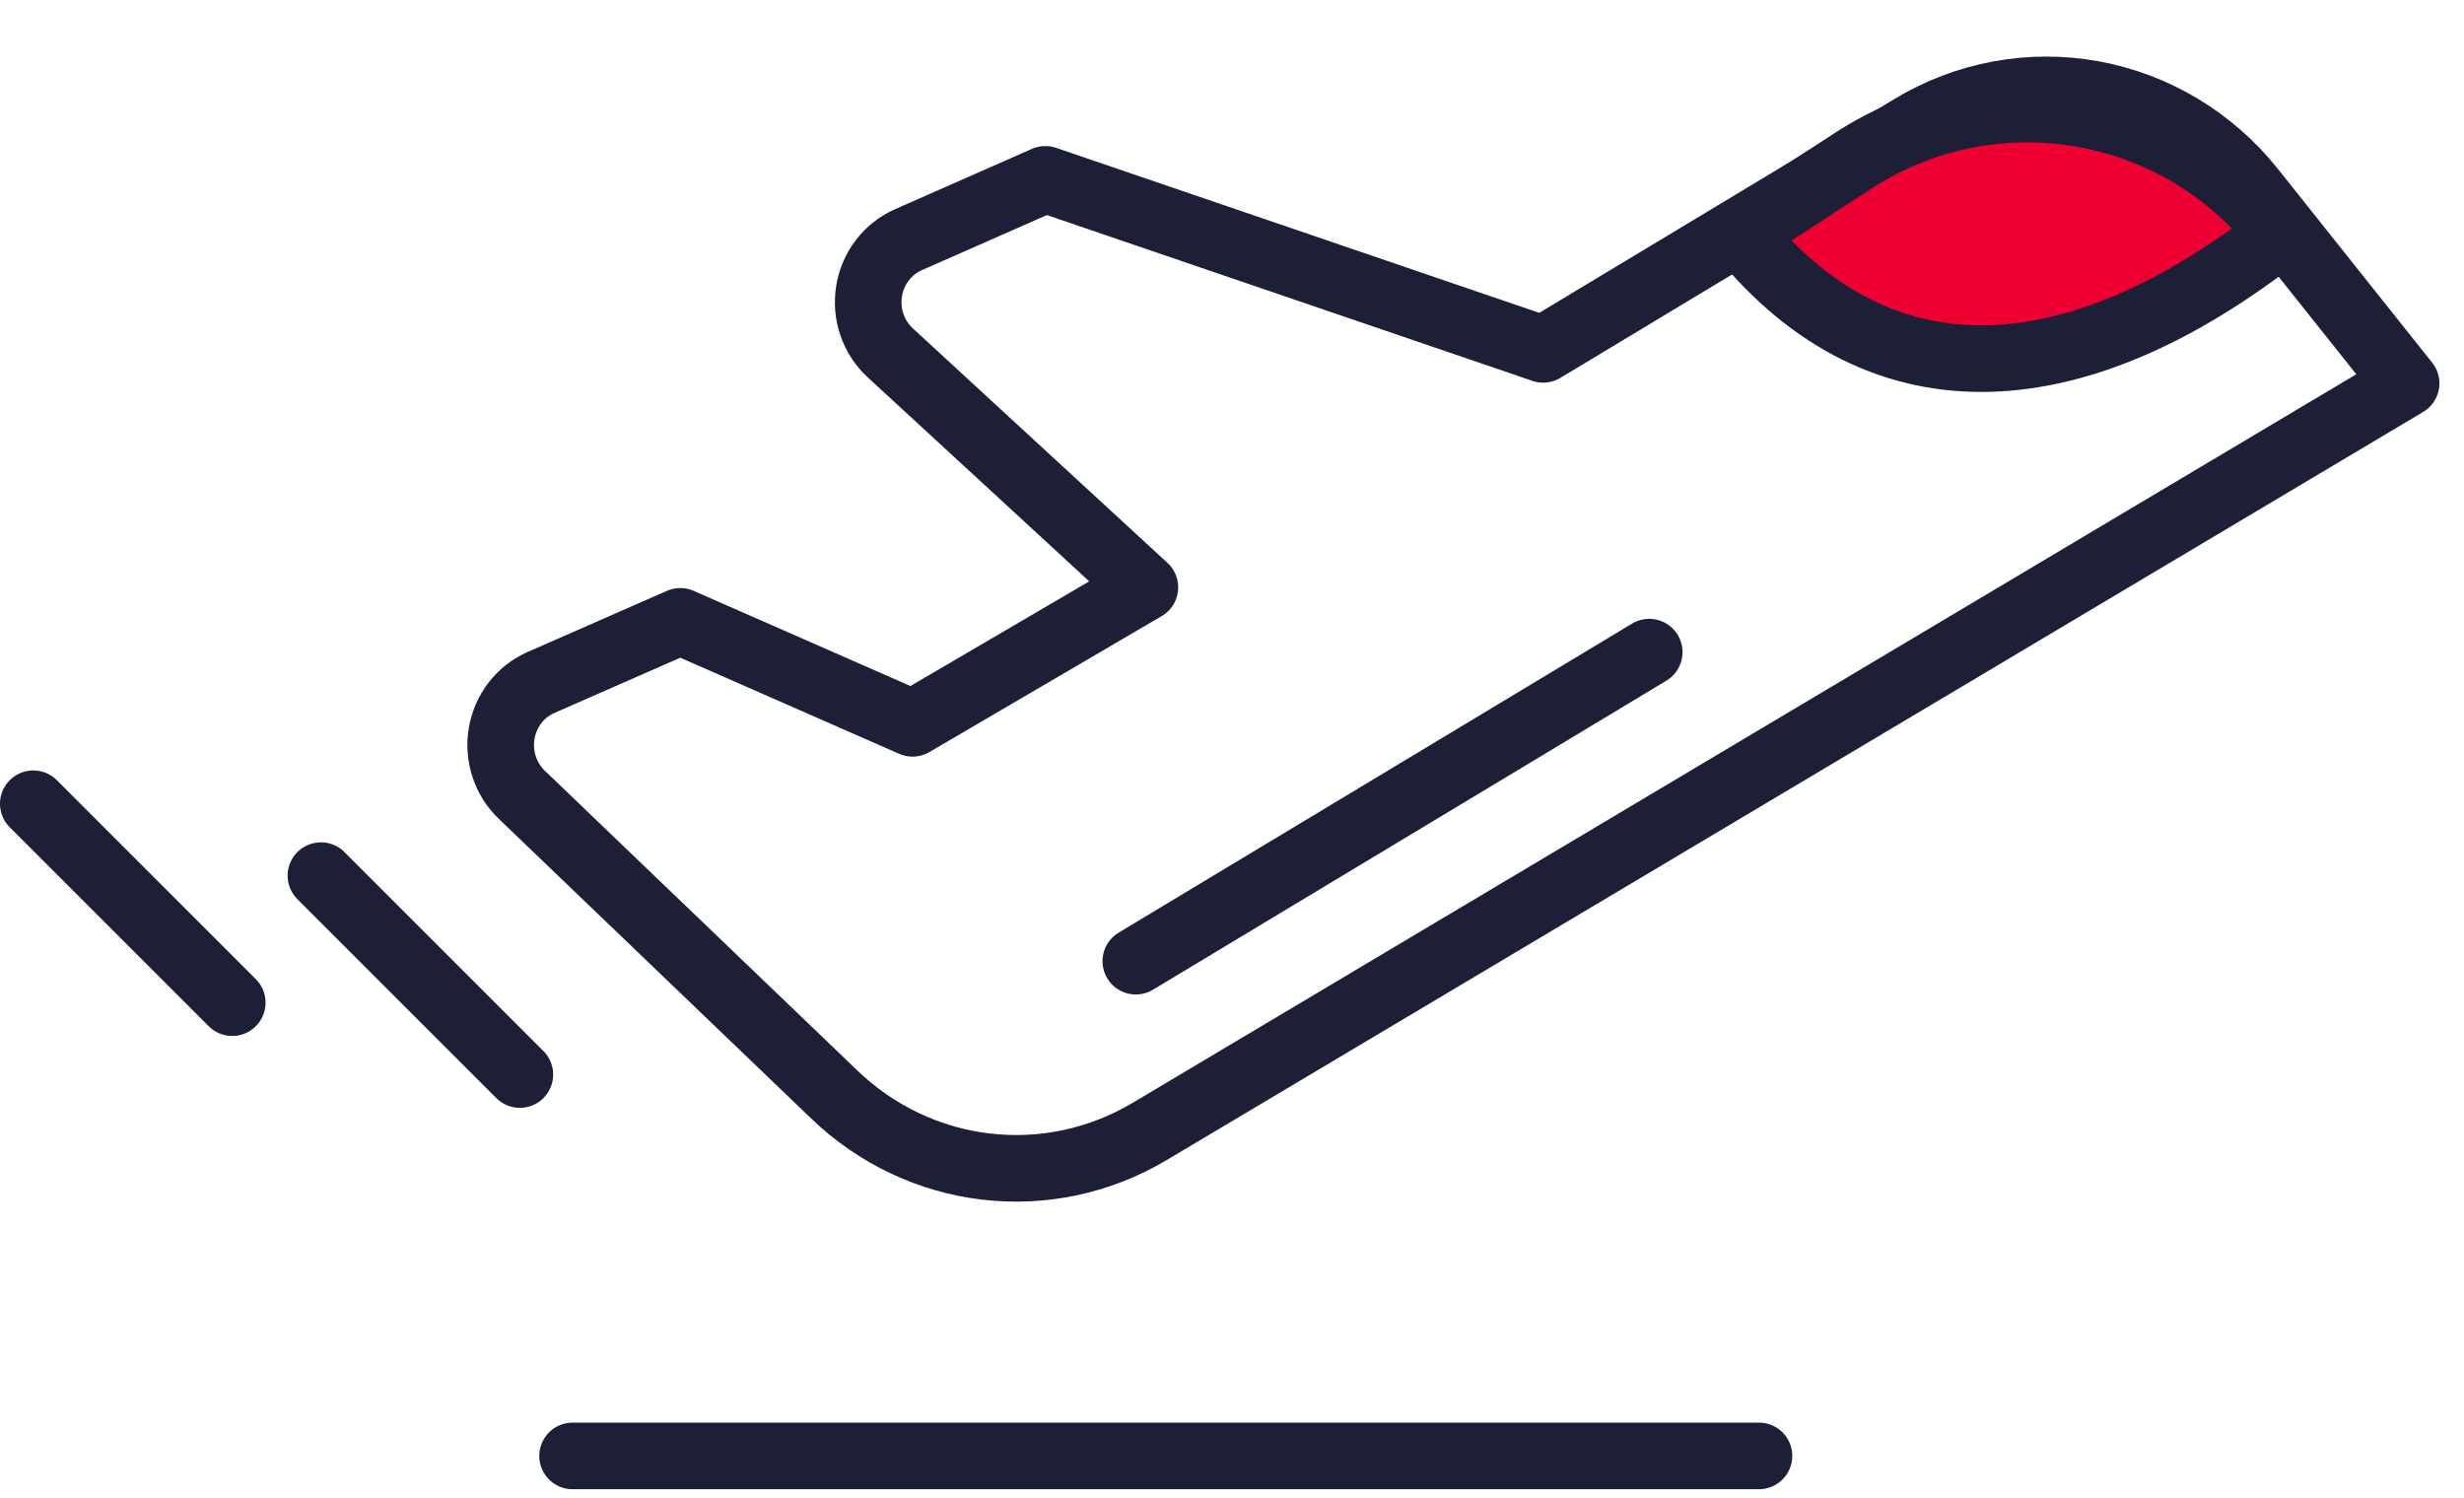 <svg width="74" height="45" viewBox="0 0 74 45" fill="none" xmlns="http://www.w3.org/2000/svg">
<path d="M17.196 43.728H52.826" stroke="#1C1F35" stroke-width="2" stroke-linecap="round" stroke-linejoin="round"/>
<path d="M34.111 28.869L49.53 19.587" stroke="#1C1F35" stroke-width="2" stroke-linecap="round" stroke-linejoin="round"/>
<path d="M9.638 26.299L15.613 32.274" stroke="#1C1F35" stroke-width="2" stroke-linecap="round" stroke-linejoin="round"/>
<path d="M1 24.14L6.975 30.115" stroke="#1C1F35" stroke-width="2" stroke-linecap="round" stroke-linejoin="round"/>
<path d="M15.67 23.87L25.065 32.882C26.317 34.084 27.916 34.841 29.622 35.039C31.328 35.237 33.051 34.865 34.534 33.979L72.261 11.514L67.626 5.693C66.421 4.185 64.728 3.168 62.855 2.826C60.981 2.484 59.05 2.84 57.41 3.83L46.346 10.493L31.394 5.387L27.282 7.199C26.975 7.335 26.705 7.547 26.499 7.817C26.292 8.086 26.156 8.405 26.101 8.743C26.046 9.082 26.076 9.429 26.186 9.752C26.297 10.076 26.485 10.366 26.734 10.595L34.384 17.641L27.407 21.725L20.43 18.662L16.243 20.5C15.939 20.634 15.672 20.844 15.466 21.11C15.261 21.377 15.123 21.691 15.066 22.026C15.009 22.36 15.035 22.704 15.14 23.026C15.246 23.348 15.428 23.638 15.67 23.87V23.87Z" stroke="#1C1F35" stroke-width="2" stroke-linecap="round" stroke-linejoin="round"/>
<path d="M68.482 7.018C62.492 11.723 56.58 12.314 52.287 7.018L55.66 4.825C59.852 2.101 65.434 3.055 68.482 7.018Z" fill="#EE0033" stroke="#1C1F35" stroke-width="2"/>
</svg>
